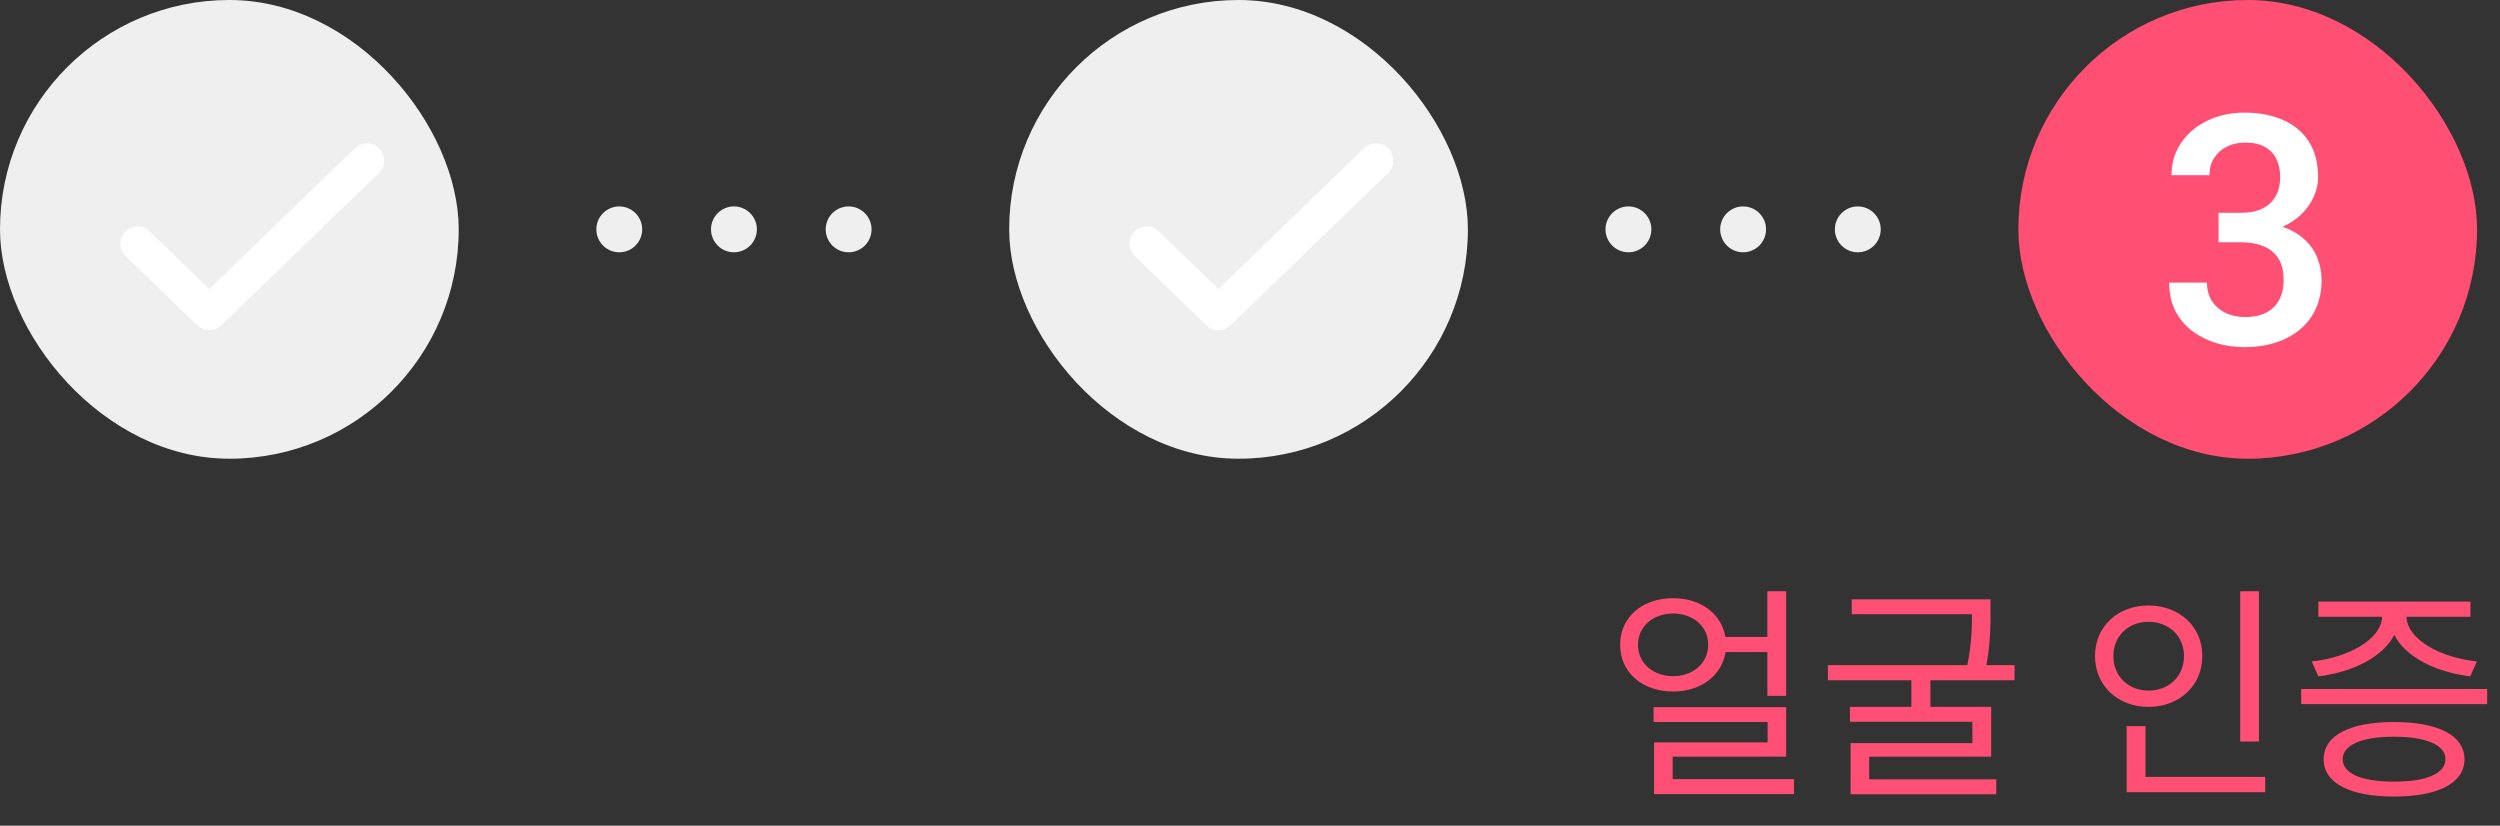 <svg width="109" height="36" viewBox="0 0 109 36" fill="none" xmlns="http://www.w3.org/2000/svg">
<rect x="0" y="0" width="109" height="36" fill="#333333" stroke="none"/>
<path d="M71.417 28.11C71.417 28.91 72.067 29.48 72.947 29.48C73.827 29.48 74.477 28.91 74.477 28.11C74.477 27.32 73.827 26.75 72.947 26.75C72.067 26.75 71.417 27.32 71.417 28.11ZM77.057 28.43H75.237C75.067 29.46 74.157 30.15 72.947 30.15C71.607 30.15 70.637 29.32 70.637 28.11C70.637 26.91 71.607 26.08 72.947 26.08C74.147 26.08 75.057 26.76 75.227 27.77H77.057V25.78H77.877V30.34H77.057V28.43ZM72.927 33.97H78.217V34.62H72.117V32.37H77.067V31.48H72.097V30.83H77.877V32.99H72.927V33.97ZM87.836 29.66H84.166V30.82H86.816V32.99H81.496V33.98H87.036V34.63H80.686V32.4H85.996V31.47H80.656V30.82H83.336V29.66H79.696V29H85.776C85.966 28.05 85.976 27.36 85.976 26.78H80.736V26.13H86.786V26.69C86.786 27.28 86.786 28.04 86.606 29H87.836V29.66ZM98.492 25.78V32.33H97.672V25.78H98.492ZM92.142 28.6C92.142 29.49 92.802 30.11 93.672 30.11C94.562 30.11 95.222 29.49 95.222 28.6C95.222 27.73 94.562 27.11 93.672 27.11C92.802 27.11 92.142 27.73 92.142 28.6ZM96.022 28.6C96.022 29.9 95.012 30.82 93.672 30.82C92.342 30.82 91.342 29.9 91.342 28.6C91.342 27.31 92.342 26.4 93.672 26.4C95.012 26.4 96.022 27.31 96.022 28.6ZM93.542 33.87H98.762V34.54H92.722V31.66H93.542V33.87ZM101.081 29.49L100.791 28.84C102.381 28.67 103.821 27.89 103.861 26.89H101.081V26.23H107.711V26.89H104.921C104.961 27.89 106.401 28.67 107.991 28.84L107.701 29.49C106.231 29.31 104.881 28.66 104.391 27.68C103.891 28.66 102.551 29.31 101.081 29.49ZM104.381 34.08C105.781 34.08 106.621 33.73 106.621 33.1C106.621 32.48 105.781 32.12 104.381 32.12C102.971 32.12 102.141 32.48 102.141 33.1C102.141 33.73 102.971 34.08 104.381 34.08ZM104.381 31.48C106.291 31.48 107.451 32.06 107.451 33.1C107.451 34.15 106.291 34.73 104.381 34.73C102.461 34.73 101.311 34.15 101.311 33.1C101.311 32.06 102.461 31.48 104.381 31.48ZM100.331 30.04H108.441V30.7H100.331V30.04Z" fill="#FF4F75"/>
<rect x="88" width="20" height="20" rx="10" fill="#FF4F73"/>
<path d="M96.73 9.278H97.714C98.097 9.278 98.413 9.212 98.664 9.08C98.919 8.948 99.108 8.766 99.231 8.533C99.355 8.301 99.416 8.034 99.416 7.733C99.416 7.419 99.359 7.15 99.245 6.927C99.136 6.699 98.967 6.523 98.739 6.4C98.516 6.277 98.231 6.216 97.885 6.216C97.593 6.216 97.329 6.275 97.092 6.394C96.859 6.507 96.675 6.672 96.538 6.886C96.401 7.095 96.333 7.346 96.333 7.638H94.679C94.679 7.109 94.818 6.64 95.096 6.229C95.374 5.819 95.752 5.498 96.231 5.266C96.713 5.029 97.256 4.91 97.857 4.91C98.5 4.91 99.061 5.017 99.539 5.231C100.022 5.441 100.398 5.756 100.667 6.175C100.936 6.594 101.07 7.114 101.07 7.733C101.07 8.016 101.004 8.303 100.872 8.595C100.74 8.886 100.544 9.153 100.284 9.395C100.024 9.632 99.701 9.825 99.314 9.976C98.926 10.121 98.477 10.194 97.967 10.194H96.73V9.278ZM96.73 10.563V9.661H97.967C98.55 9.661 99.047 9.729 99.457 9.866C99.872 10.003 100.209 10.192 100.469 10.434C100.729 10.671 100.918 10.942 101.036 11.247C101.159 11.552 101.221 11.876 101.221 12.218C101.221 12.683 101.136 13.097 100.968 13.462C100.804 13.822 100.569 14.127 100.264 14.378C99.958 14.629 99.601 14.818 99.19 14.945C98.785 15.073 98.343 15.137 97.864 15.137C97.436 15.137 97.026 15.078 96.634 14.959C96.242 14.841 95.891 14.665 95.581 14.433C95.271 14.196 95.025 13.902 94.843 13.551C94.665 13.195 94.576 12.785 94.576 12.32H96.224C96.224 12.617 96.292 12.879 96.429 13.106C96.57 13.33 96.766 13.505 97.017 13.633C97.272 13.76 97.564 13.824 97.892 13.824C98.238 13.824 98.537 13.763 98.787 13.64C99.038 13.517 99.229 13.334 99.361 13.093C99.498 12.851 99.566 12.56 99.566 12.218C99.566 11.83 99.491 11.516 99.341 11.274C99.19 11.033 98.976 10.855 98.698 10.741C98.42 10.623 98.092 10.563 97.714 10.563H96.73Z" fill="white"/>
<rect width="20" height="20" rx="10" fill="#EFEFEF"/>
<path d="M16 7L9.125 13.646L6 10.625" stroke="white" stroke-width="1.5" stroke-linecap="round" stroke-linejoin="round"/>
<rect x="44" width="20" height="20" rx="10" fill="#EFEFEF"/>
<path d="M60 7L53.125 13.646L50 10.625" stroke="white" stroke-width="1.5" stroke-linecap="round" stroke-linejoin="round"/>
<circle cx="27" cy="10" r="1" fill="#EFEFEF"/>
<circle cx="71" cy="10" r="1" fill="#EFEFEF"/>
<circle cx="32" cy="10" r="1" fill="#EFEFEF"/>
<circle cx="76" cy="10" r="1" fill="#EFEFEF"/>
<circle cx="37" cy="10" r="1" fill="#EFEFEF"/>
<circle cx="81" cy="10" r="1" fill="#EFEFEF"/>
</svg>
